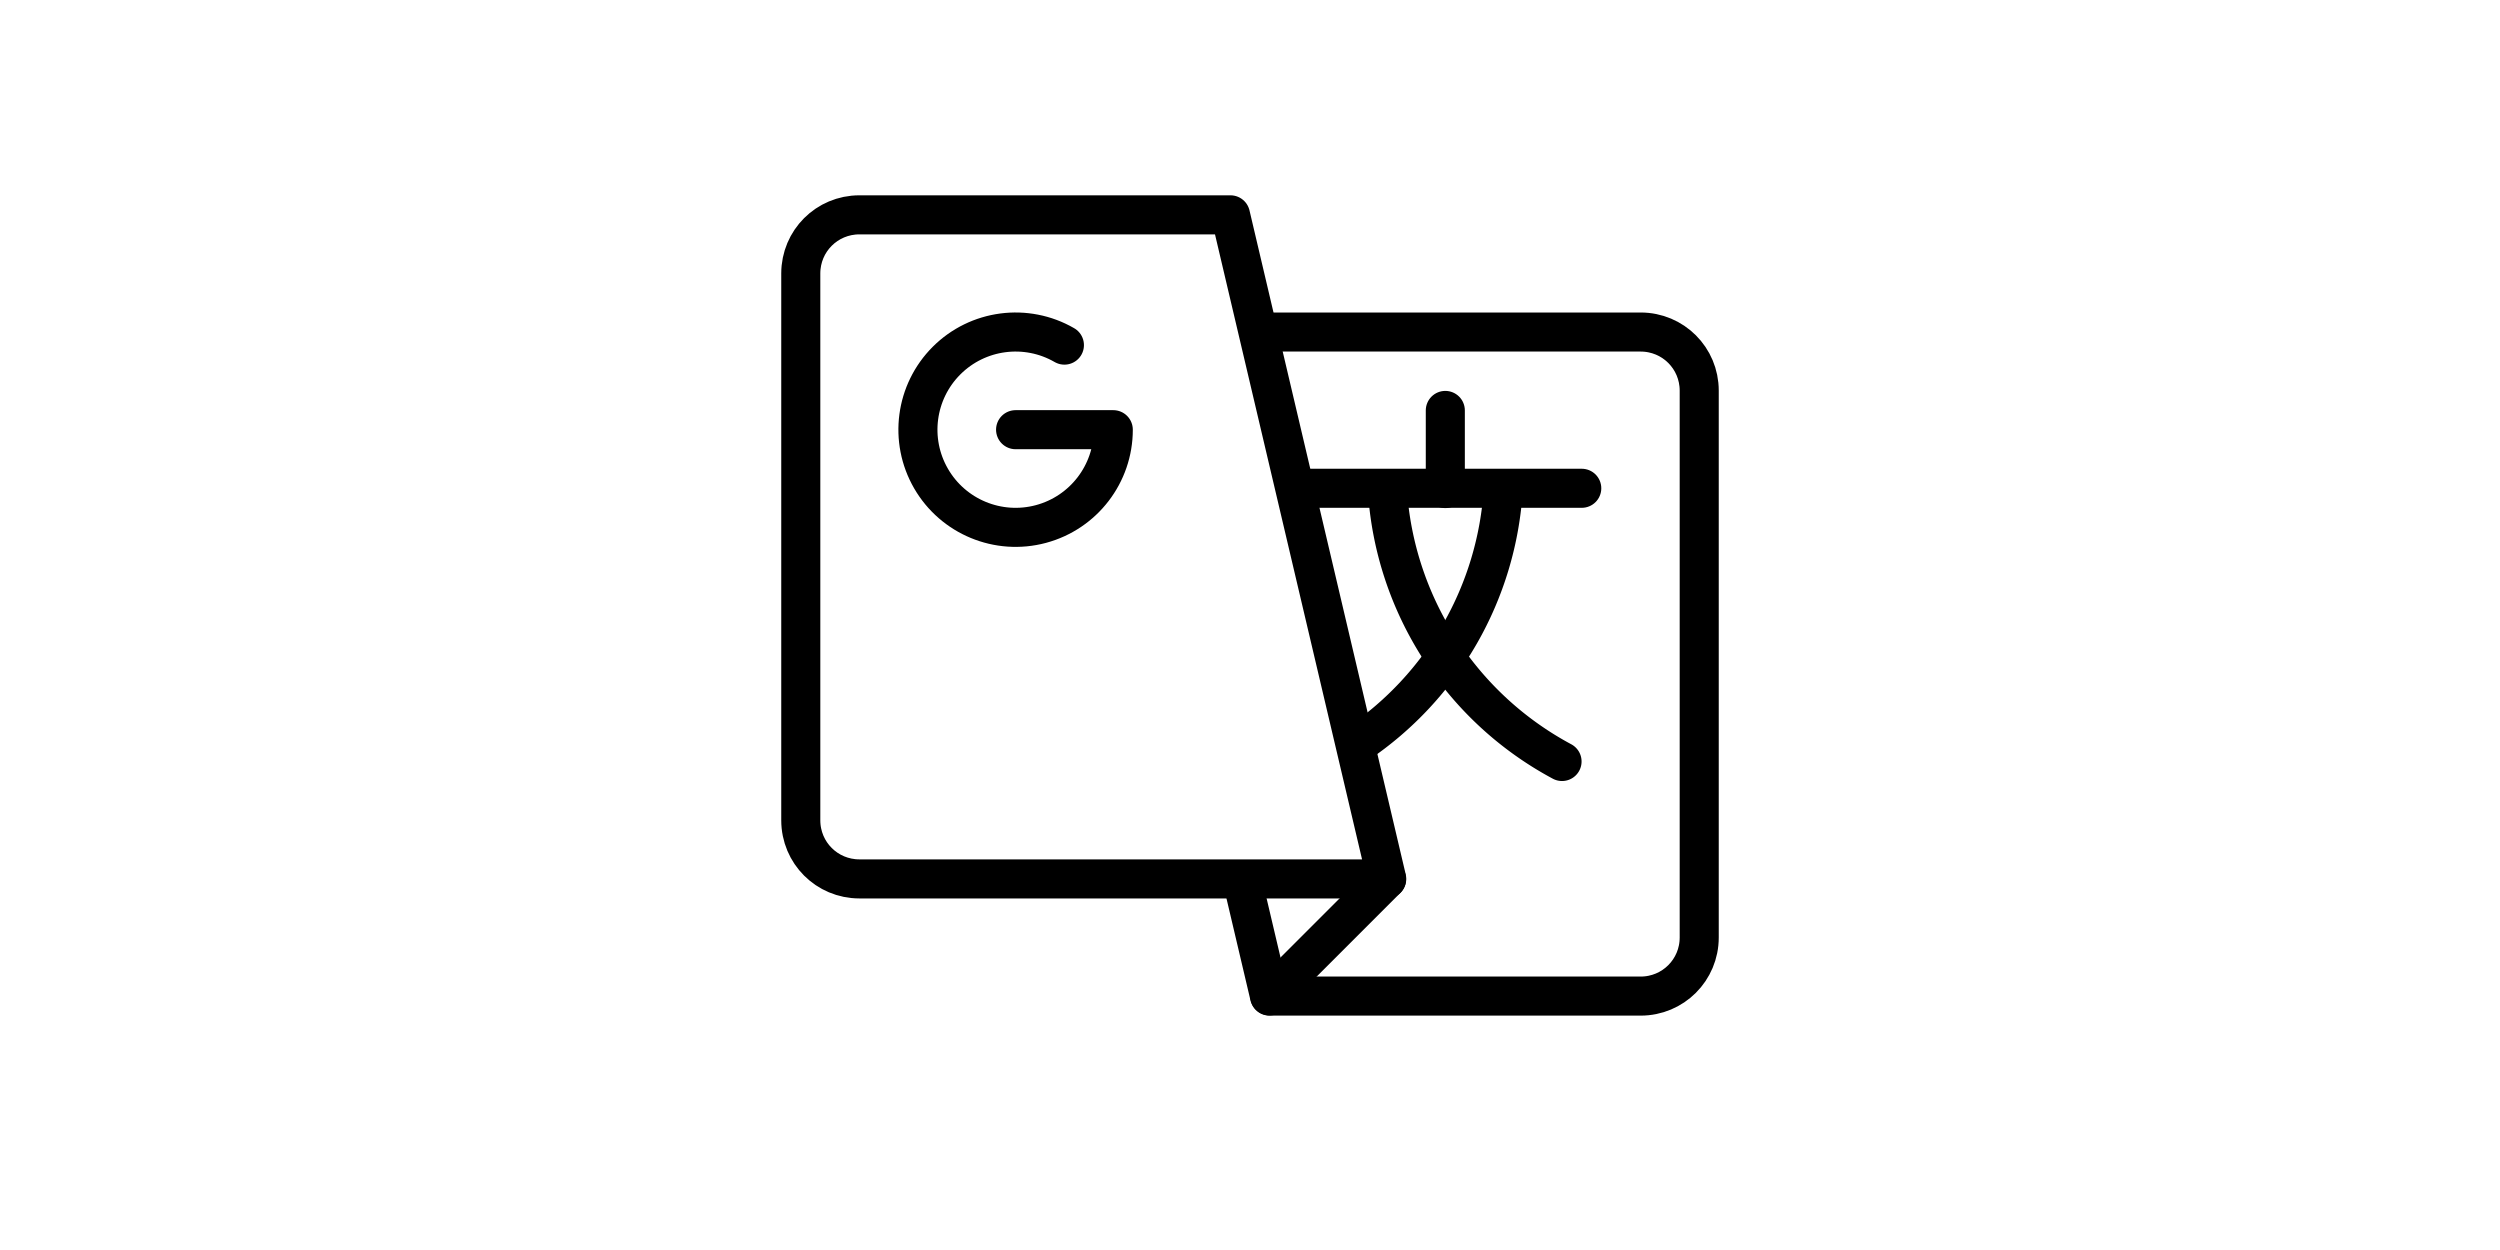 <?xml version="1.0" ?><svg height="16" id="svg4050" version="1.1" viewBox="0 0 32 32" width="32" xmlns="http://www.w3.org/2000/svg" xmlns:cc="http://creativecommons.org/ns#" xmlns:dc="http://purl.org/dc/elements/1.1/" xmlns:inkscape="http://www.inkscape.org/namespaces/inkscape" xmlns:rdf="http://www.w3.org/1999/02/22-rdf-syntax-ns#" xmlns:sodipodi="http://sodipodi.sourceforge.net/DTD/sodipodi-0.dtd" xmlns:svg="http://www.w3.org/2000/svg"><defs id="defs4052"/><g id="layer1" transform="translate(0,-1020.362)"><path d="m 16.339,1028.862 9.661,0 c 0.831,0 1.5,0.669 1.5,1.5 l 0,14 c 0,0.831 -0.669,1.5 -1.5,1.5 l -9.5,0 -0.681,-2.893" id="path4307" style="opacity:1;fill:none;stroke:#000000;stroke-width:1;stroke-linecap:round;stroke-linejoin:round;stroke-miterlimit:4.1;stroke-dasharray:none"/><path d="m 19.5,1042.862 -13.5,0 c -0.831,0 -1.5,-0.669 -1.5,-1.5 l 0,-14 c 0,-0.831 0.669,-1.5 1.5,-1.5 l 9.5,0 z" id="rect4302" style="opacity:1;fill:none;stroke:#000000;stroke-width:1;stroke-linecap:round;stroke-linejoin:round;stroke-miterlimit:4.1;stroke-dasharray:none"/><path d="m 16.505,1045.857 2.99,-2.99" id="path4309" style="fill:none;fill-rule:evenodd;stroke:#000000;stroke-width:1px;stroke-linecap:round;stroke-linejoin:round;stroke-opacity:1"/><path d="m 9.999,1031.362 2.501,0 c -1.5e-5,1.132 -0.76,2.122 -1.853,2.415 -1.093,0.293 -2.247,-0.185 -2.813,-1.165 -0.566,-0.98 -0.403,-2.218 0.397,-3.018 0.8,-0.8 2.038,-0.963 3.018,-0.397" id="path4331" style="opacity:1;fill:none;stroke:#000000;stroke-width:1;stroke-linecap:round;stroke-linejoin:round;stroke-miterlimit:4.1;stroke-dasharray:none"/><path d="m 17.493,1032.862 7,0" id="path4333" style="fill:none;fill-rule:evenodd;stroke:#000000;stroke-width:1px;stroke-linecap:round;stroke-linejoin:round;stroke-opacity:1"/><path d="m 23.988,1039.856 a 8.5,8.5 0 0 1 -4.471,-6.955" id="path4335" style="fill:none;stroke:#000000;stroke-width:1;stroke-linecap:round;stroke-linejoin:round"/><path d="m 22.483,1032.895 a 8.5,8.5 0 0 1 -3.74,6.52" id="circle4337" style="fill:none;stroke:#000000;stroke-width:1;stroke-linecap:round;stroke-linejoin:round"/><path d="m 21,1030.869 0,2" id="path4339" style="fill:none;fill-rule:evenodd;stroke:#000000;stroke-width:1px;stroke-linecap:round;stroke-linejoin:round;stroke-opacity:1"/></g></svg>
